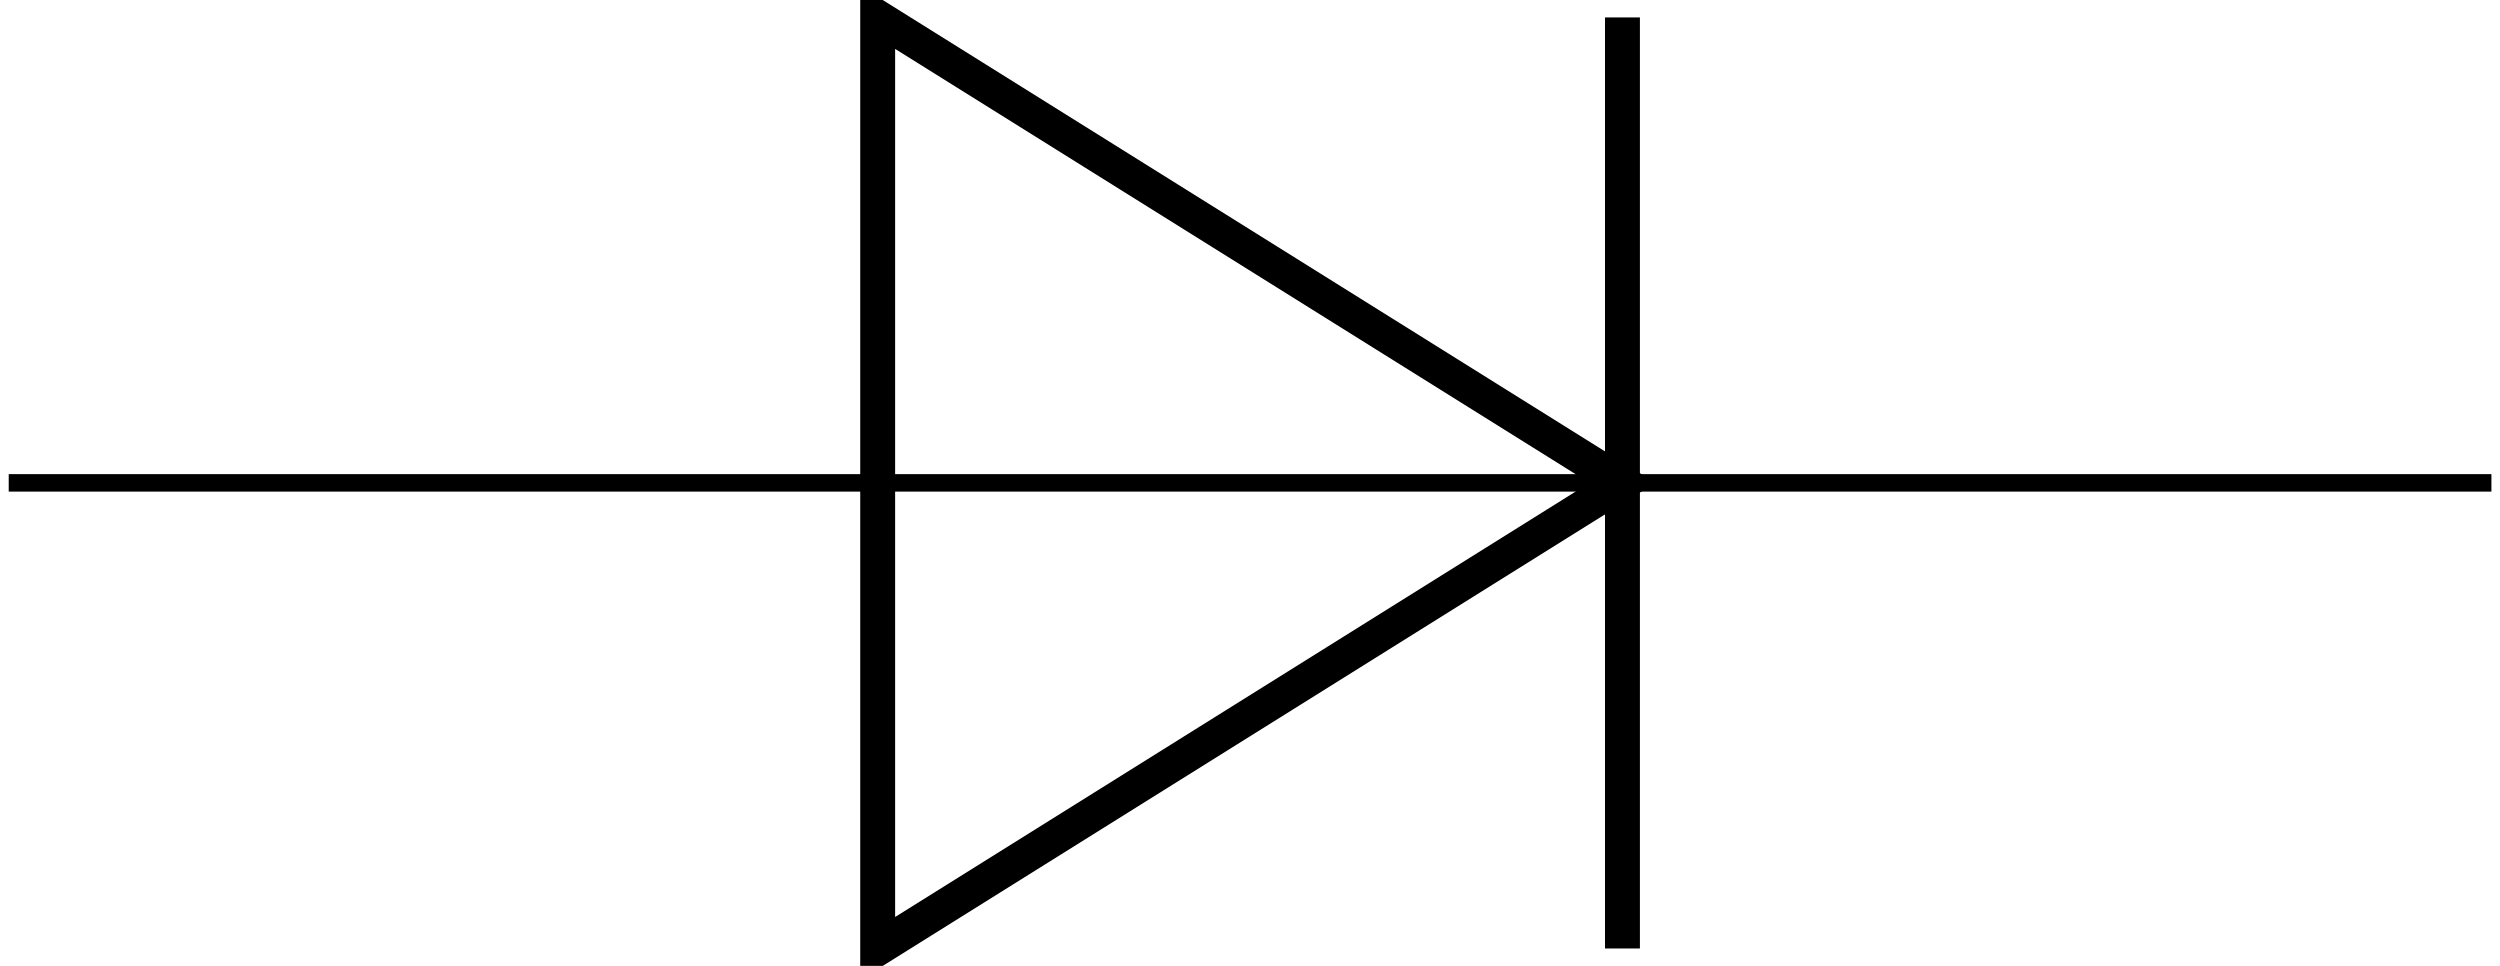 <?xml version="1.0" encoding="UTF-8"?>
<svg xmlns="http://www.w3.org/2000/svg" xmlns:xlink="http://www.w3.org/1999/xlink" width="57.091pt" height="22.057pt" viewBox="0 0 57.091 22.057" version="1.1">
<defs>
<clipPath id="clip1">
  <path d="M 0 10 L 57.09 10 L 57.09 12 L 0 12 Z M 0 10 "/>
</clipPath>
<clipPath id="clip2">
  <path d="M 8 0 L 49 0 L 49 22.059 L 8 22.059 Z M 8 0 "/>
</clipPath>
<clipPath id="clip3">
  <path d="M 36 0 L 38 0 L 38 22.059 L 36 22.059 Z M 36 0 "/>
</clipPath>
</defs>
<g id="surface1">
<g clip-path="url(#clip1)" clip-rule="nonzero">
<path style="fill:none;stroke-width:0.399;stroke-linecap:butt;stroke-linejoin:miter;stroke:rgb(0%,0%,0%);stroke-opacity:1;stroke-miterlimit:10;" d="M 0 0.002 L 19.844 0.002 M 36.852 0.002 L 56.696 0.002 " transform="matrix(1,0,0,-1,0.199,11.029)"/>
</g>
<g clip-path="url(#clip2)" clip-rule="nonzero">
<path style="fill:none;stroke-width:0.797;stroke-linecap:butt;stroke-linejoin:miter;stroke:rgb(0%,0%,0%);stroke-opacity:1;stroke-miterlimit:10;" d="M 36.852 0.002 L 19.844 10.631 L 19.844 -10.631 Z M 36.852 0.002 " transform="matrix(1,0,0,-1,0.199,11.029)"/>
</g>
<path style="fill:none;stroke-width:0.399;stroke-linecap:butt;stroke-linejoin:miter;stroke:rgb(0%,0%,0%);stroke-opacity:1;stroke-miterlimit:10;" d="M 36.852 0.002 L 19.844 0.002 " transform="matrix(1,0,0,-1,0.199,11.029)"/>
<g clip-path="url(#clip3)" clip-rule="nonzero">
<path style="fill:none;stroke-width:0.797;stroke-linecap:butt;stroke-linejoin:miter;stroke:rgb(0%,0%,0%);stroke-opacity:1;stroke-miterlimit:10;" d="M 36.852 -10.631 L 36.852 10.631 " transform="matrix(1,0,0,-1,0.199,11.029)"/>
</g>
</g>
</svg>
